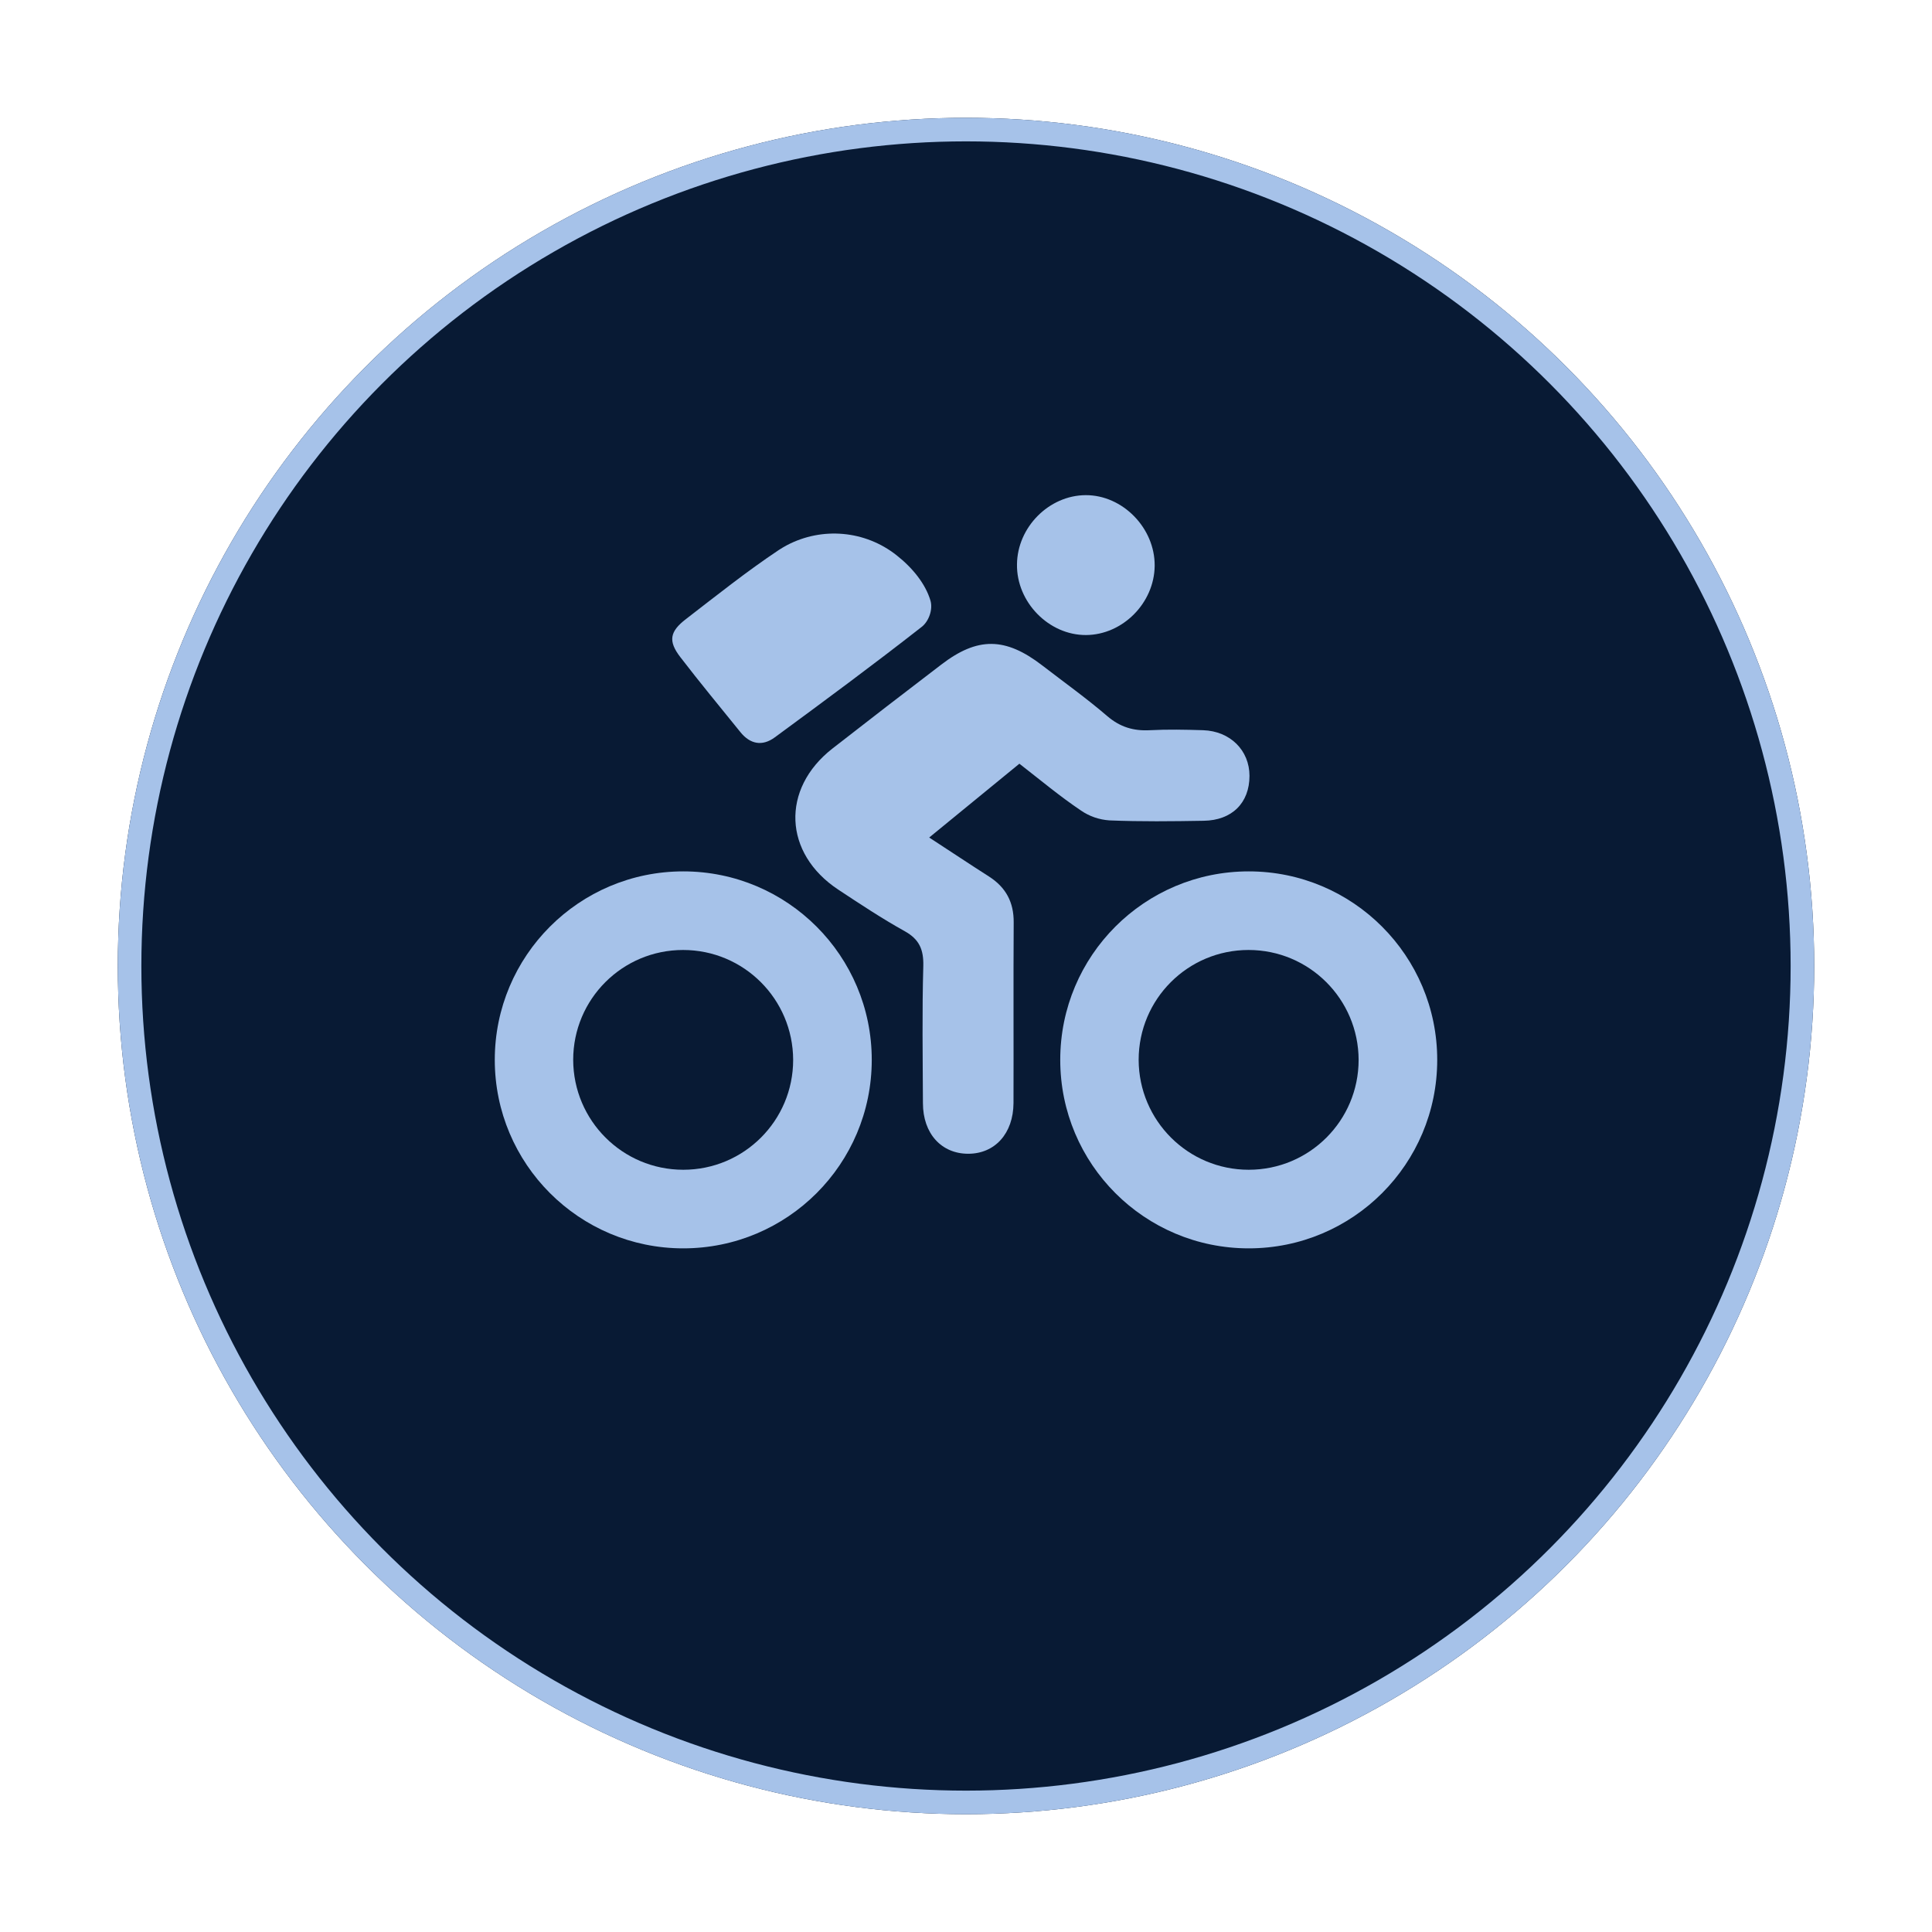 <svg width="82" height="82" viewBox="0 0 82 82" fill="none" xmlns="http://www.w3.org/2000/svg">
<g filter="url(#filter0_d_1625_4910)">
<circle cx="41" cy="37" r="36" fill="#081A34"/>
<circle cx="41" cy="37" r="35.5" stroke="#A6C2E9"/>
</g>
<path d="M43.266 32.414L39.438 35.547C40.352 36.141 41.157 36.68 41.977 37.203C42.696 37.664 43.032 38.297 43.024 39.156C43.008 41.711 43.024 44.266 43.016 46.82C43.008 48.109 42.227 48.969 41.094 48.969C39.961 48.969 39.172 48.117 39.172 46.82C39.164 44.875 39.133 42.93 39.188 40.992C39.203 40.297 39.016 39.867 38.399 39.523C37.43 38.984 36.5 38.367 35.578 37.758C33.25 36.219 33.141 33.484 35.328 31.773C36.86 30.578 38.399 29.391 39.946 28.211C41.492 27.023 42.672 27.039 44.235 28.242C45.157 28.953 46.11 29.633 46.992 30.391C47.539 30.86 48.11 31.031 48.813 30.992C49.563 30.953 50.313 30.969 51.063 30.992C52.219 31.031 53.032 31.852 53.032 32.93C53.032 34.078 52.289 34.82 51.086 34.836C49.758 34.859 48.422 34.875 47.086 34.82C46.649 34.789 46.235 34.648 45.875 34.398C44.992 33.805 44.18 33.125 43.266 32.414Z" fill="#A6C2E9"/>
<path d="M38.047 23.562C38.735 24.102 39.281 24.781 39.492 25.492C39.602 25.867 39.422 26.375 39.117 26.609C37.071 28.211 34.977 29.758 32.883 31.297C32.352 31.687 31.836 31.586 31.422 31.07C30.57 30.015 29.703 28.969 28.875 27.89C28.352 27.211 28.422 26.805 29.117 26.273C30.414 25.273 31.695 24.25 33.055 23.344C33.164 23.273 33.281 23.203 33.399 23.14C34.899 22.352 36.719 22.515 38.047 23.562Z" fill="#A6C2E9"/>
<path d="M53 36.984C48.578 36.984 45 40.562 45 44.984C45 49.406 48.578 52.984 53 52.984C57.422 52.984 61 49.406 61 44.984C61 40.57 57.422 36.984 53 36.984ZM53 49.648C50.422 49.648 48.336 47.562 48.328 44.984C48.328 42.406 50.414 40.32 52.992 40.32C55.57 40.32 57.656 42.406 57.664 44.984C57.664 47.562 55.578 49.648 53 49.648Z" fill="#A6C2E9"/>
<path d="M29 36.984C24.578 36.984 21 40.57 21 44.984C21 49.398 24.578 52.984 29 52.984C33.422 52.984 37 49.406 37 44.984C37 40.57 33.422 36.984 29 36.984ZM29 49.648C26.422 49.648 24.336 47.562 24.328 44.984C24.328 42.406 26.414 40.32 28.992 40.32C31.57 40.32 33.656 42.406 33.664 44.984C33.664 47.562 31.578 49.648 29 49.648Z" fill="#A6C2E9"/>
<path d="M49.008 24.016C48.992 25.594 47.648 26.945 46.094 26.953C44.515 26.961 43.14 25.555 43.164 23.953C43.179 22.375 44.523 21.023 46.078 21.016C47.648 21.008 49.023 22.414 49.008 24.016Z" fill="#A6C2E9"/>
<defs>
<filter id="filter0_d_1625_4910" x="0" y="0" width="82" height="82" filterUnits="userSpaceOnUse" color-interpolation-filters="sRGB">
<feFlood flood-opacity="0" result="BackgroundImageFix"/>
<feColorMatrix in="SourceAlpha" type="matrix" values="0 0 0 0 0 0 0 0 0 0 0 0 0 0 0 0 0 0 127 0" result="hardAlpha"/>
<feOffset dy="4"/>
<feGaussianBlur stdDeviation="2.5"/>
<feColorMatrix type="matrix" values="0 0 0 0 0 0 0 0 0 0 0 0 0 0 0 0 0 0 0.05 0"/>
<feBlend mode="normal" in2="BackgroundImageFix" result="effect1_dropShadow_1625_4910"/>
<feBlend mode="normal" in="SourceGraphic" in2="effect1_dropShadow_1625_4910" result="shape"/>
</filter>
</defs>
</svg>
